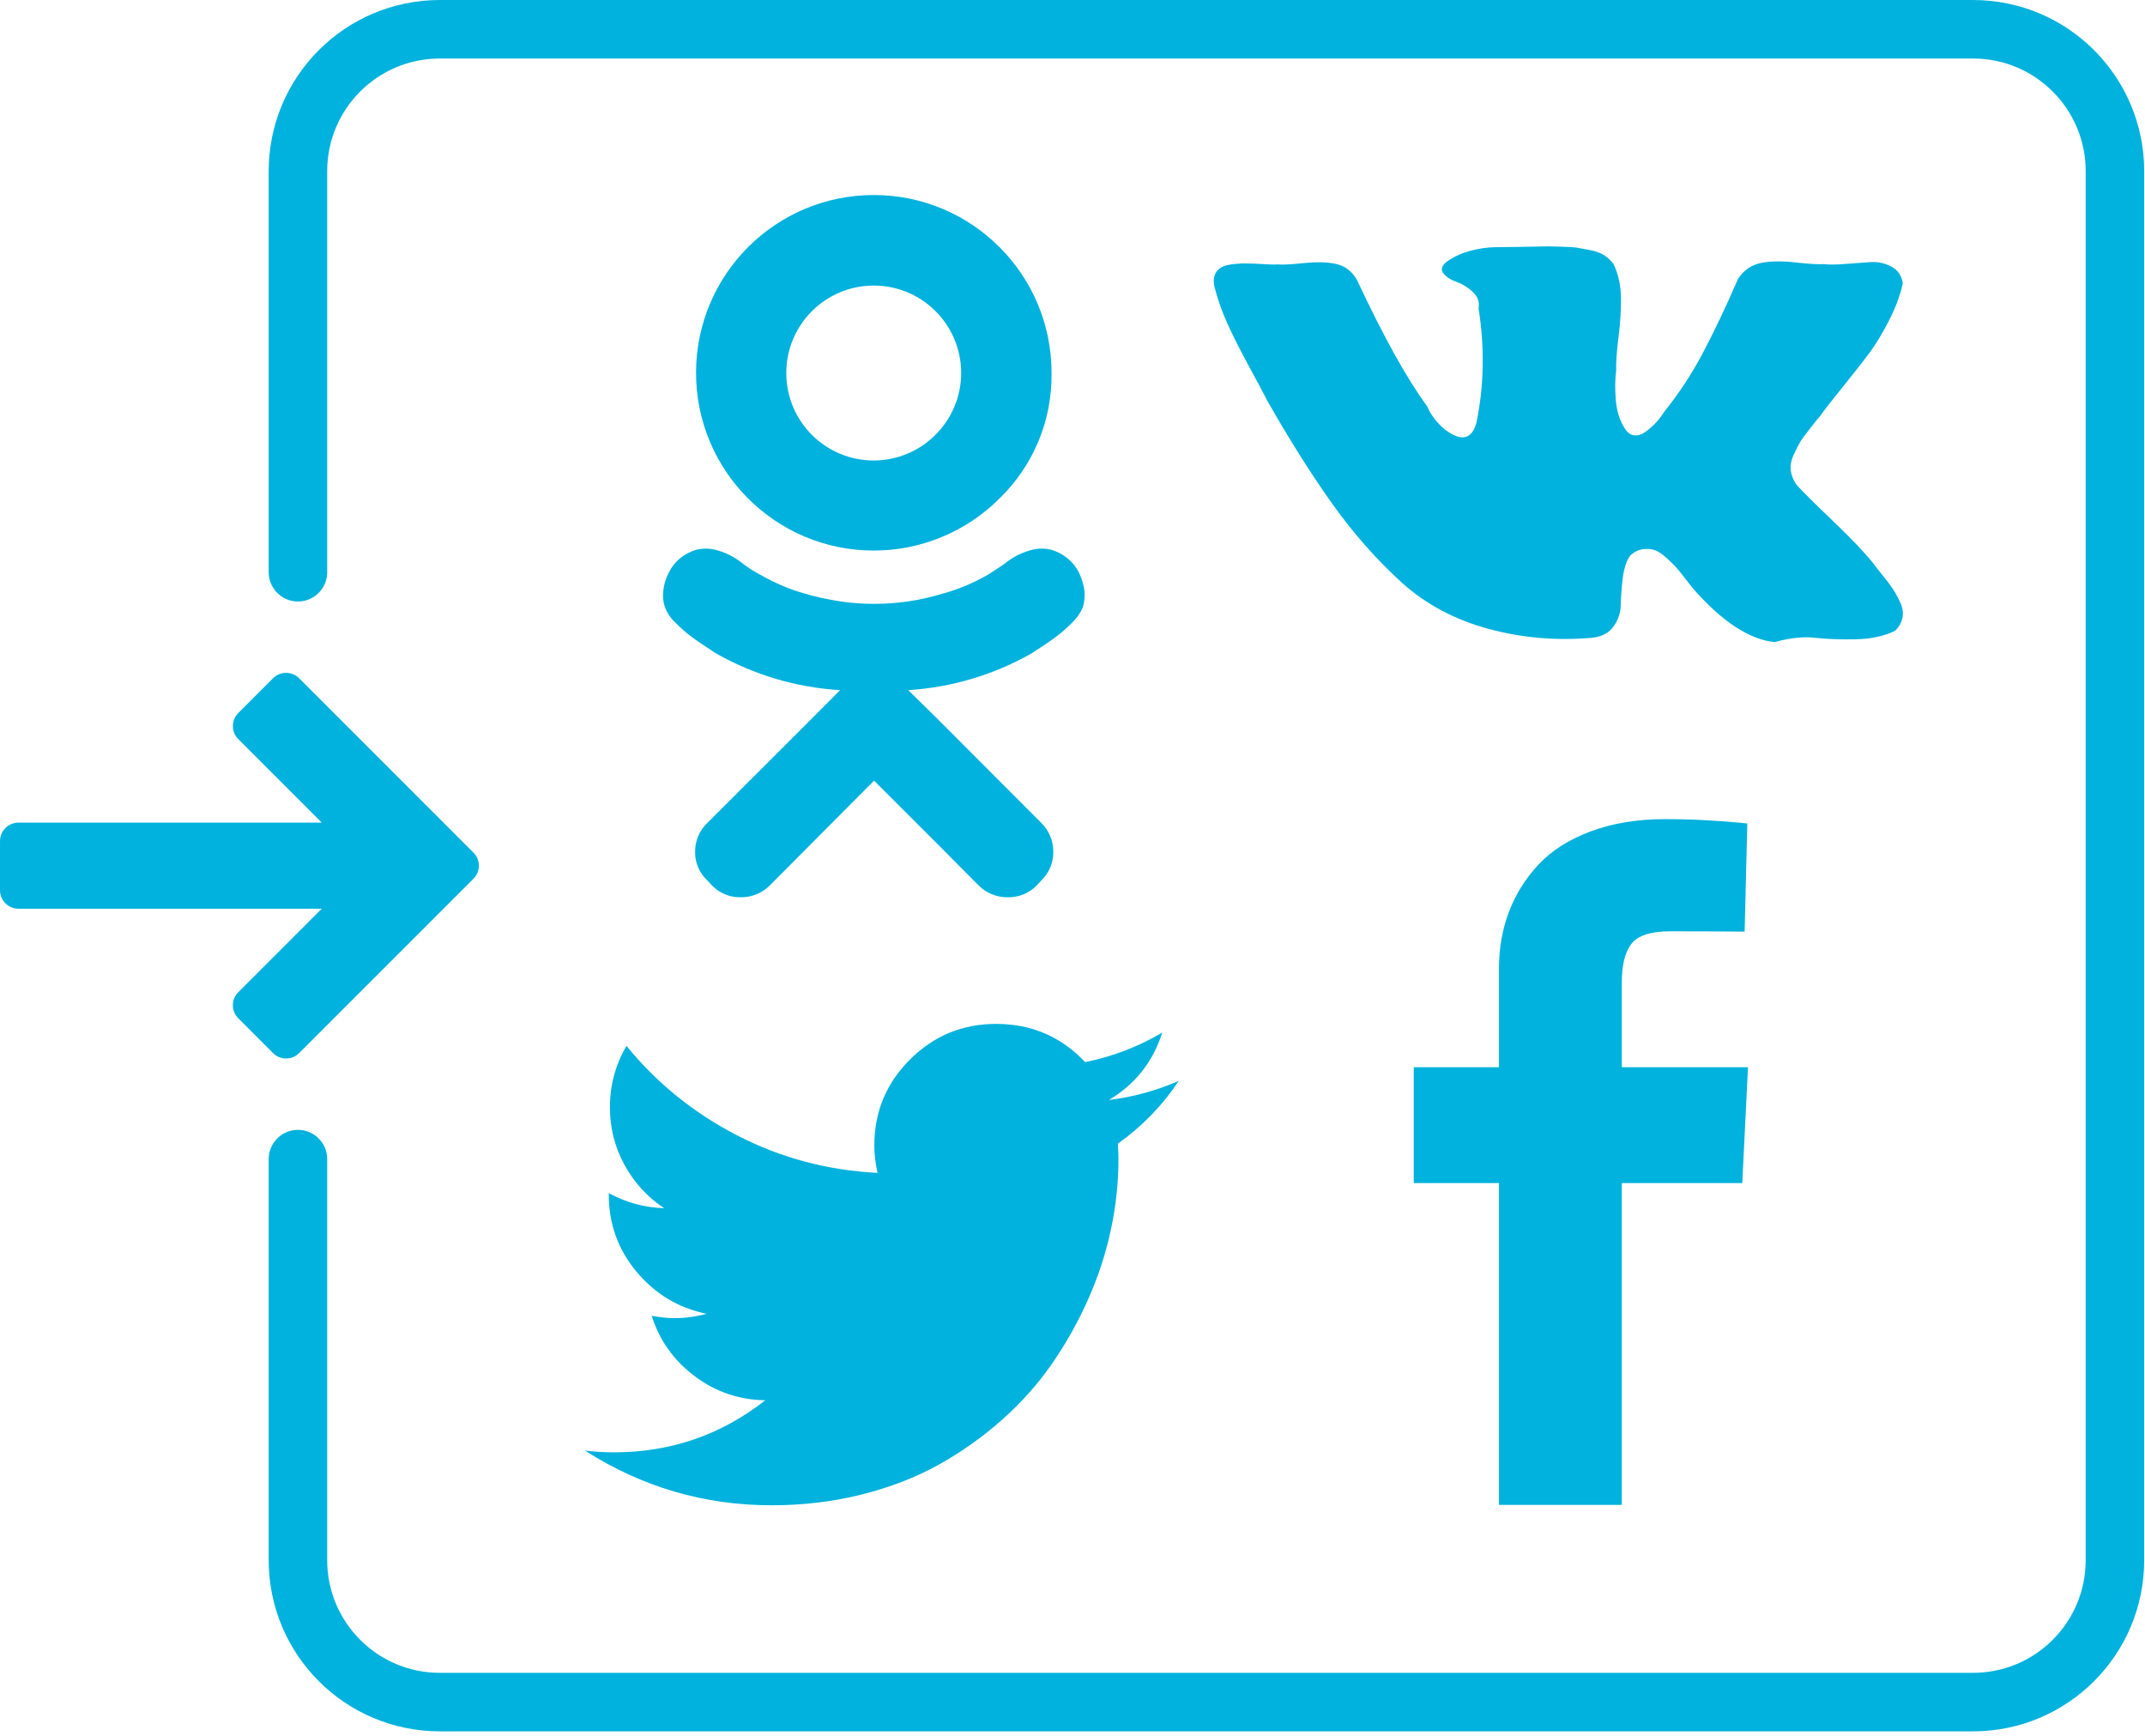 <?xml version="1.0" encoding="UTF-8" standalone="no"?>
<svg width="220px" height="178px" viewBox="0 0 220 178" version="1.1" xmlns="http://www.w3.org/2000/svg" xmlns:xlink="http://www.w3.org/1999/xlink">
    <!-- Generator: Sketch 3.7.2 (28276) - http://www.bohemiancoding.com/sketch -->
    <title>login-squere</title>
    <desc>Created with Sketch.</desc>
    <defs></defs>
    <g id="Page-1" stroke="none" stroke-width="1" fill="none" fill-rule="evenodd">
        <g id="login-squere" transform="translate(0, 3)">
            <path d="M124.751,24.89 C125.014,24.512 125.422,24.272 125.973,24.169 C126.524,24.066 127.08,24.014 127.642,24.014 C128.204,24.014 128.835,24.038 129.535,24.083 C130.235,24.129 130.734,24.14 131.032,24.117 C131.491,24.163 132.397,24.117 133.751,23.98 C135.105,23.843 136.217,23.877 137.09,24.083 C137.961,24.289 138.65,24.816 139.155,25.663 C141.885,31.5 144.294,35.838 146.382,38.676 C146.451,38.837 146.531,39.008 146.623,39.191 C147.243,40.244 148.011,41.023 148.929,41.526 C150.214,42.213 151.052,41.801 151.442,40.29 C152.213,36.513 152.282,32.622 151.648,28.616 C151.766,27.975 151.566,27.414 151.05,26.933 C150.534,26.452 149.977,26.109 149.381,25.903 C148.784,25.697 148.336,25.405 148.038,25.027 C147.74,24.65 147.866,24.243 148.417,23.808 C149.105,23.328 149.892,22.967 150.778,22.727 C151.663,22.486 152.528,22.361 153.373,22.349 C154.217,22.338 155.12,22.327 156.082,22.315 C157.044,22.303 157.936,22.286 158.757,22.263 C158.803,22.263 159.249,22.275 160.094,22.298 C160.939,22.321 161.49,22.355 161.748,22.401 C162.006,22.447 162.44,22.527 163.05,22.641 C163.66,22.756 164.153,22.933 164.528,23.173 C164.904,23.413 165.232,23.728 165.513,24.117 C165.982,25.125 166.229,26.241 166.252,27.465 C166.274,28.69 166.193,30.046 166.006,31.534 C165.818,33.022 165.736,34.178 165.76,35.002 C165.642,35.872 165.631,36.879 165.724,38.024 C165.818,39.169 166.12,40.13 166.631,40.908 C166.906,41.366 167.239,41.612 167.629,41.646 C168.019,41.681 168.415,41.549 168.816,41.251 C169.218,40.954 169.574,40.634 169.883,40.29 C170.193,39.947 170.463,39.592 170.692,39.226 C172.183,37.371 173.497,35.375 174.633,33.234 C175.769,31.094 176.979,28.547 178.264,25.594 C178.837,24.724 179.6,24.186 180.553,23.98 C181.505,23.774 182.704,23.751 184.149,23.911 C185.595,24.072 186.57,24.129 187.075,24.083 C187.557,24.152 188.291,24.146 189.278,24.066 C190.264,23.986 191.124,23.923 191.859,23.877 C192.593,23.831 193.293,23.98 193.959,24.323 C194.624,24.667 195.026,25.239 195.163,26.04 C194.888,27.299 194.406,28.593 193.718,29.92 C193.029,31.248 192.375,32.33 191.756,33.165 C191.136,34.001 190.253,35.128 189.106,36.547 C187.958,37.967 187.155,38.997 186.696,39.638 C186.628,39.706 186.312,40.096 185.75,40.805 C185.188,41.515 184.821,42.013 184.648,42.299 C184.476,42.585 184.253,43.026 183.977,43.621 C183.702,44.216 183.599,44.766 183.668,45.269 C183.737,45.773 183.943,46.265 184.287,46.745 C184.929,47.455 186.18,48.697 188.039,50.471 C189.897,52.245 191.262,53.681 192.134,54.78 C192.295,55.009 192.605,55.404 193.064,55.965 C193.522,56.526 193.884,57.007 194.148,57.407 C194.411,57.808 194.664,58.271 194.905,58.798 C195.146,59.324 195.22,59.834 195.129,60.326 C195.037,60.818 194.785,61.27 194.372,61.682 C193.27,62.231 191.928,62.523 190.345,62.557 C188.761,62.592 187.362,62.54 186.146,62.403 C184.929,62.266 183.553,62.415 182.016,62.849 C179.4,62.575 176.6,60.732 173.618,57.321 C173.503,57.184 173.239,56.846 172.826,56.308 C172.413,55.77 172.091,55.376 171.862,55.124 C171.633,54.872 171.3,54.552 170.864,54.162 C170.428,53.773 170.038,53.522 169.694,53.407 C169.35,53.292 168.954,53.264 168.507,53.321 C168.059,53.378 167.629,53.59 167.216,53.956 C166.826,54.483 166.567,55.25 166.442,56.257 C166.315,57.264 166.246,58.174 166.234,58.986 C166.223,59.799 165.982,60.543 165.513,61.218 C165.045,61.894 164.305,62.289 163.297,62.403 C159.662,62.724 156.123,62.42 152.682,61.493 C149.239,60.566 146.279,58.992 143.801,56.772 C141.185,54.391 138.805,51.696 136.66,48.685 C134.514,45.676 132.306,42.179 130.034,38.196 C129.712,37.555 129.082,36.37 128.141,34.642 C127.2,32.913 126.449,31.426 125.887,30.178 C125.324,28.93 124.883,27.677 124.562,26.418 C124.424,25.777 124.487,25.268 124.751,24.89" id="Fill-9" fill="#00B2DD"></path>
            <path d="M23.884,100.087 C23.884,100.591 24.081,101.067 24.439,101.424 L28.005,104.992 C28.363,105.349 28.837,105.546 29.343,105.546 C29.849,105.546 30.323,105.349 30.68,104.992 L48.562,87.111 C48.919,86.754 49.115,86.278 49.115,85.772 C49.115,85.269 48.919,84.793 48.562,84.436 L30.68,66.555 C30.323,66.198 29.849,66.001 29.343,66.001 C28.837,66.001 28.363,66.198 28.006,66.555 L24.439,70.121 C24.081,70.478 23.886,70.954 23.886,71.459 C23.886,71.965 24.081,72.439 24.439,72.796 L33.002,81.359 L1.891,81.359 C0.849,81.359 0.001,82.209 0.001,83.251 L0.001,88.296 C0.001,89.338 0.849,90.186 1.891,90.186 L33.002,90.186 L24.439,98.749 C24.081,99.106 23.884,99.582 23.884,100.087" id="Fill-1" fill="#00B2DD"></path>
            <path d="M153.742,118.324 L153.742,151.322 L166.339,151.322 L166.339,118.324 L178.695,118.324 L179.28,106.443 L166.339,106.443 L166.339,98.306 L166.339,97.756 C166.339,95.948 166.671,94.62 167.337,93.773 C168.002,92.927 169.333,92.503 171.329,92.503 C173.968,92.503 176.504,92.515 178.936,92.537 L179.211,81.446 L178.179,81.343 C177.49,81.275 176.446,81.2 175.047,81.12 C173.647,81.04 172.236,81 170.813,81 C167.945,81 165.393,81.418 163.155,82.253 C160.918,83.089 159.128,84.228 157.786,85.67 C156.444,87.112 155.434,88.731 154.757,90.528 C154.08,92.326 153.742,94.243 153.742,96.28 L153.742,106.443 L145,106.443 L145,118.324 L153.742,118.324 Z" id="Fill-5-Copy" fill="#00B2DD"></path>
            <path d="M79.15,151.363 C82.361,151.363 85.429,150.997 88.353,150.265 C91.277,149.534 93.914,148.515 96.263,147.21 C98.612,145.904 100.787,144.362 102.79,142.582 C104.792,140.802 106.516,138.859 107.963,136.753 C109.41,134.646 110.644,132.432 111.665,130.108 C112.686,127.784 113.45,125.421 113.955,123.018 C114.461,120.615 114.713,118.237 114.713,115.883 C114.713,115.527 114.694,114.993 114.654,114.281 C117.152,112.501 119.233,110.356 120.898,107.844 C118.579,108.852 116.19,109.505 113.732,109.802 C116.428,108.2 118.252,105.896 119.204,102.89 C116.725,104.354 114.089,105.362 111.294,105.916 C108.835,103.305 105.793,102 102.165,102 C98.716,102 95.772,103.216 93.334,105.649 C90.895,108.081 89.676,111.018 89.676,114.459 C89.676,115.369 89.785,116.309 90.003,117.277 C84.889,117.021 80.102,115.745 75.641,113.451 C71.181,111.157 67.385,108.091 64.253,104.254 C63.123,106.193 62.558,108.289 62.558,110.543 C62.558,112.679 63.058,114.657 64.059,116.476 C65.06,118.296 66.413,119.769 68.118,120.897 C66.116,120.837 64.223,120.323 62.439,119.354 L62.439,119.502 C62.439,122.509 63.39,125.149 65.293,127.423 C67.196,129.698 69.585,131.131 72.46,131.725 C71.409,132.021 70.319,132.17 69.189,132.17 C68.455,132.17 67.672,132.091 66.84,131.932 C67.632,134.444 69.099,136.506 71.24,138.117 C73.381,139.73 75.8,140.555 78.496,140.594 C73.956,144.154 68.782,145.934 62.974,145.934 C61.982,145.934 60.991,145.875 60,145.756 C65.848,149.494 72.231,151.363 79.15,151.363" id="Fill-7" fill="#00B2DD"></path>
            <path d="M109.499,54.263 C109.005,53.857 108.434,53.556 107.819,53.378 C107.077,53.195 106.298,53.223 105.57,53.459 C104.614,53.746 103.727,54.225 102.961,54.866 L101.432,55.87 C99.922,56.762 98.298,57.444 96.604,57.898 C94.34,58.587 91.984,58.933 89.617,58.923 C88.097,58.924 86.58,58.775 85.089,58.479 C83.837,58.251 82.604,57.929 81.4,57.517 C80.442,57.177 79.51,56.767 78.611,56.29 C77.741,55.822 77.171,55.494 76.902,55.307 L76.272,54.866 C75.507,54.225 74.62,53.746 73.663,53.459 C72.936,53.223 72.157,53.195 71.414,53.378 C70.8,53.556 70.229,53.857 69.735,54.263 C69.271,54.65 68.894,55.129 68.625,55.669 C68.292,56.284 68.088,56.961 68.026,57.658 C67.96,58.206 68.022,58.762 68.206,59.283 C68.431,59.873 68.791,60.403 69.255,60.83 C69.784,61.375 70.355,61.877 70.964,62.33 C71.564,62.774 72.404,63.328 73.423,63.997 C77.327,66.212 81.687,67.504 86.168,67.773 L83.289,70.663 L72.554,81.387 C71.739,82.159 71.282,83.236 71.294,84.359 C71.276,85.472 71.735,86.539 72.554,87.292 L73.034,87.814 C73.805,88.603 74.869,89.037 75.973,89.013 C77.083,89.026 78.152,88.594 78.941,87.814 L89.647,77.051 C95.015,82.405 98.594,85.992 100.383,87.814 C101.172,88.594 102.241,89.026 103.351,89.013 C104.463,89.038 105.537,88.604 106.32,87.814 L106.8,87.292 C107.598,86.527 108.044,85.465 108.03,84.359 C108.039,83.243 107.595,82.171 106.8,81.387 L96.094,70.663 L93.156,67.773 C97.606,67.491 101.934,66.2 105.811,63.997 C106.86,63.328 107.67,62.774 108.269,62.33 C108.879,61.877 109.45,61.375 109.979,60.83 C110.441,60.395 110.809,59.868 111.058,59.283 C111.213,58.756 111.274,58.206 111.238,57.658 C111.147,56.967 110.945,56.295 110.639,55.669 C110.359,55.128 109.971,54.649 109.499,54.263 L109.499,54.263 Z M98.583,35.266 C98.562,40.207 94.558,44.207 89.617,44.223 C84.663,44.225 80.646,40.21 80.644,35.257 C80.643,30.303 84.657,26.286 89.611,26.284 C94.565,26.282 98.581,30.297 98.583,35.251 L98.583,35.266 Z M107.85,35.266 C107.87,25.198 99.724,17.02 89.656,17 C79.588,16.98 71.41,25.125 71.39,35.193 C71.37,45.261 79.516,53.439 89.584,53.459 C94.432,53.469 99.084,51.547 102.512,48.118 C105.987,44.754 107.919,40.103 107.85,35.266 L107.85,35.266 Z" id="Fill-11" fill="#00B2DD"></path>
            <path d="M30.558,115.865 L30.558,156.99 C30.558,165.03 37.074,171.547 45.113,171.547 L202.361,171.547 C210.4,171.547 216.917,165.03 216.917,156.99 L216.917,14.556 C216.917,6.516 210.4,0.001 202.361,0.001 L45.113,0.001 C37.074,0.001 30.558,6.516 30.558,14.556 L30.558,55.681" id="Stroke-3" stroke="#00B2DD" stroke-width="6" stroke-linecap="round" stroke-linejoin="round"></path>
        </g>
    </g>
</svg>